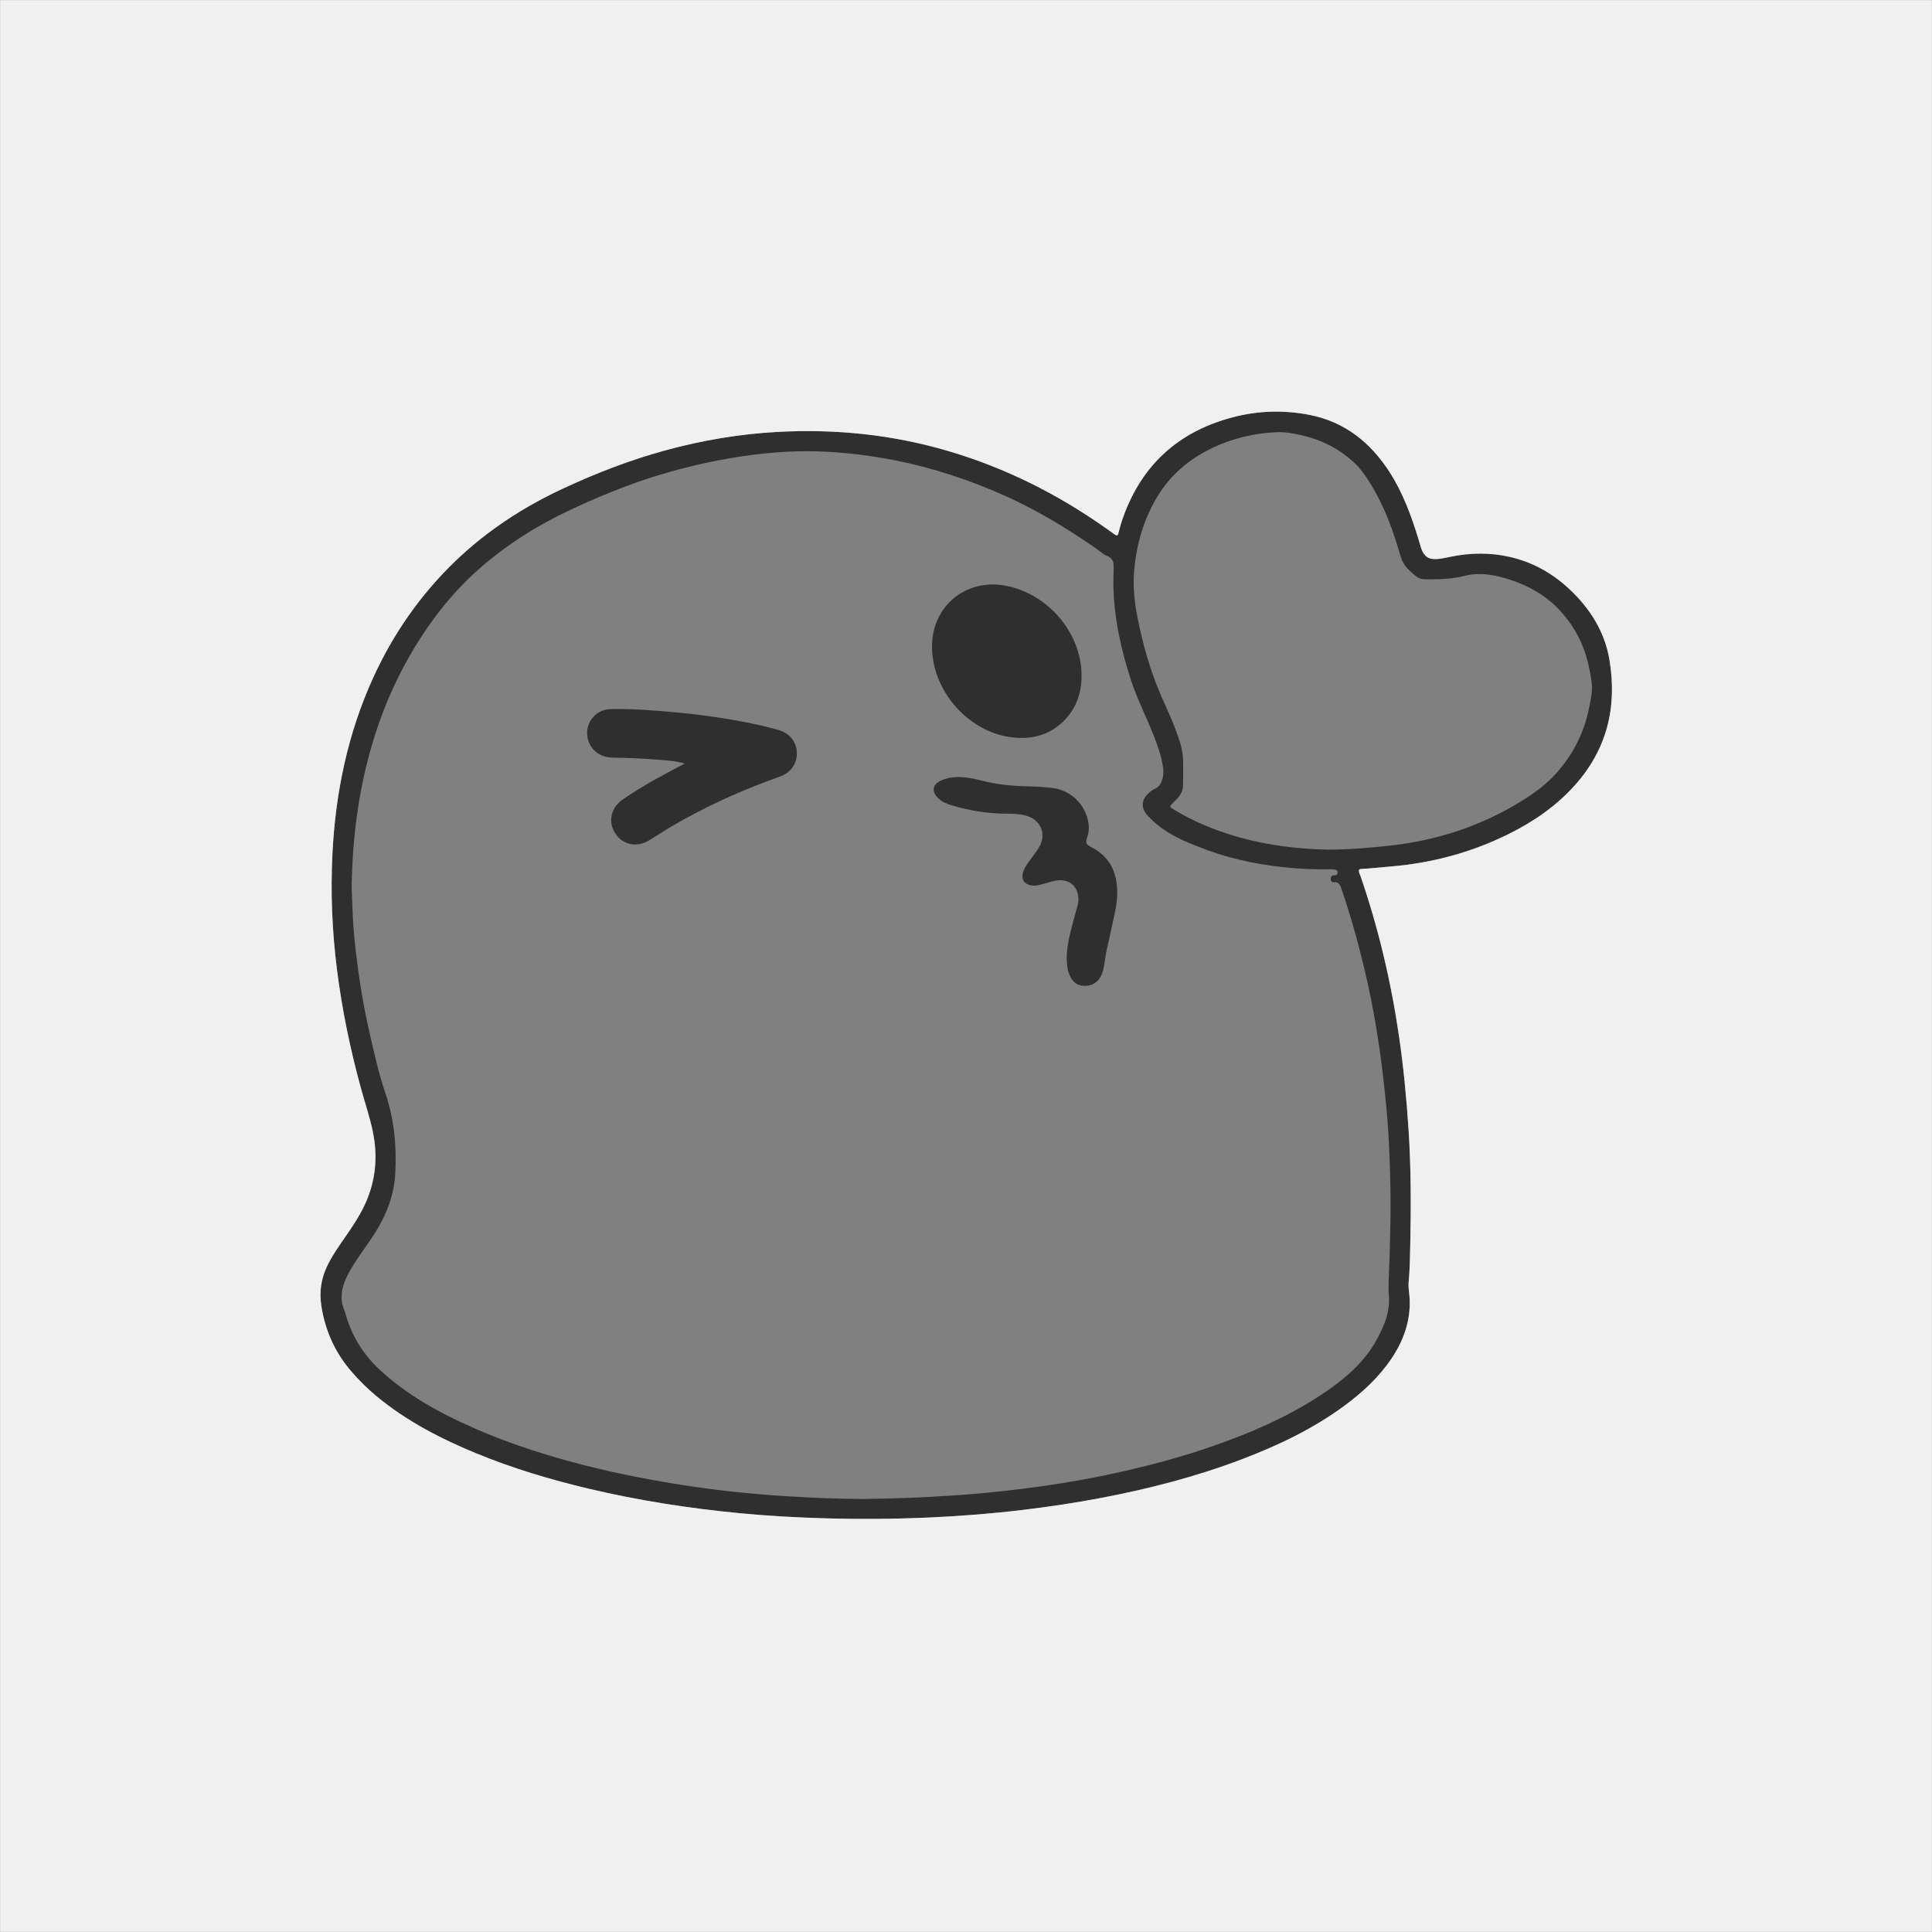 <?xml version="1.0" encoding="utf-8"?>
<!-- Generator: Adobe Illustrator 16.0.0, SVG Export Plug-In . SVG Version: 6.00 Build 0)  -->
<!DOCTYPE svg PUBLIC "-//W3C//DTD SVG 1.1//EN" "http://www.w3.org/Graphics/SVG/1.1/DTD/svg11.dtd">
<svg version="1.1" xmlns="http://www.w3.org/2000/svg" xmlns:xlink="http://www.w3.org/1999/xlink" x="0px" y="0px"
	 width="3001.874px" height="3001.874px" viewBox="0 0 3001.874 3001.874" enable-background="new 0 0 3001.874 3001.874"
	 xml:space="preserve">
<rect x="0" y="0" width="3001.874" height="3001.874" fill="#808080" stroke="none"/>
<g id="Layer_1">
	<path fill-rule="evenodd" clip-rule="evenodd" fill="#2F2F2F" d="M2500.844,1025.915c-7.273-44.256-30.158-80.503-62.814-110.969
		c-26.695-24.905-57.488-41.876-93.084-49.863c-30.355-6.811-60.797-6.271-91.211,0.001c-6.841,1.41-13.72,2.968-20.654,3.515
		c-13.346,1.052-20.648-4.074-24.913-16.712c-1.596-4.729-2.784-9.594-4.251-14.368c-11.183-36.384-24.217-72.024-44.974-104.22
		c-29.583-45.885-69.509-77.857-124.072-88.609c-40.116-7.904-80.341-6.666-119.856,3.756
		c-86.602,22.839-144.141,77.039-172.303,162.174c-1.984,5.997-3.44,12.171-5.056,18.287c-0.821,3.106-2.538,3.742-5.073,1.977
		c-4.922-3.424-9.75-6.981-14.647-10.438c-74.877-52.853-155.755-93.396-243.804-119.422
		c-86.822-25.663-175.423-34.83-265.684-29.94c-59.094,3.201-117.058,12.995-174.11,28.543
		c-55.086,15.012-108.074,35.515-159.814,59.595c-72.717,33.84-137.351,78.61-191.788,137.852
		c-42.762,46.536-76.82,98.7-103,156.117c-39.494,86.617-58.371,178.163-63.191,272.673c-3.072,60.227-0.59,120.408,6.985,180.389
		c7.9,62.562,20.648,124.05,37.309,184.805c6.07,22.137,13.493,43.879,18.248,66.407c8.552,40.52,4.559,79.439-13.443,116.797
		c-7.541,15.647-17.13,30.072-26.925,44.376c-11.095,16.204-22.792,32.02-31.086,50.003c-8.625,18.701-11.508,38.297-8.618,58.471
		c5.612,39.182,21.144,74.073,47.153,104.102c12.013,13.869,25.009,26.752,39.161,38.451c46.448,38.4,99.258,65.715,154.625,88.506
		c56.777,23.371,115.407,40.882,175.105,55.012c77.234,18.28,155.475,30.416,234.418,38.005c44.731,4.3,89.608,6.743,134.543,7.972
		c53.965,1.475,107.921,1.051,161.837-1.404c48.218-2.196,96.324-6.014,144.263-11.812c40.003-4.837,79.838-10.732,119.428-18.253
		c74.698-14.189,148.14-33.023,219.308-60.065c56.544-21.485,110.913-47.237,159.871-83.309
		c28.057-20.671,53.485-44.045,73.121-73.095c18.935-28.01,29.89-58.513,28.457-92.911c-0.36-8.66-2.364-17.327-1.581-25.859
		c1.733-18.922,2.072-37.921,2.473-56.83c1.273-60.255,1.321-120.517-2.639-180.74c-3.17-48.172-7.705-96.163-14.681-143.925
		c-12.439-85.187-31.978-168.666-60.073-250.094c-1.055-3.056-3.195-5.961-2.065-9.408c1.086-1.166,2.413-1.207,3.729-1.287
		c15.615-0.95,31.17-2.614,46.752-3.947c63.418-5.424,123.762-21.722,180.885-49.856c38.878-19.149,74.101-43.259,103.304-75.642
		C2496.841,1164.791,2512.846,1098.946,2500.844,1025.915z M2119.513,1503.575c7.56,31.703,13.999,63.641,19.252,95.779
		c4.393,26.874,8.088,53.87,11.149,80.958c3.06,27.079,5.648,54.212,7.334,81.371c1.834,29.537,2.651,59.157,3.219,88.782
		c0.618,32.266-0.421,64.474-1.192,96.682c-0.437,18.271-1.876,36.537-1.751,54.846c0.014,2-0.201,4.026,0.049,5.996
		c3.692,29.07-7.24,54.208-21.274,78.409c-15.819,27.279-38.341,48.281-63.448,66.808c-31.441,23.2-65.386,42.171-100.707,58.597
		c-32.271,15.01-65.487,27.673-99.277,39.037c-53.405,17.962-107.866,31.648-162.989,42.857
		c-39.778,8.088-79.869,14.389-120.163,19.416c-37.956,4.736-75.989,8.461-114.169,10.873c-29.883,1.889-59.757,3.405-89.698,4.172
		c-13.633,0.348-27.273,0.604-41.592,0.924c-39.931,0.014-80.498-1.77-121.007-4.239c-58.108-3.542-115.985-9.777-173.45-19.132
		c-56.132-9.137-111.816-20.515-166.706-35.661c-50.095-13.824-99.273-30.252-146.843-51.144
		c-53.235-23.379-103.977-51.276-146.854-91.15c-24.443-22.732-41.874-50.656-51.584-82.965c-0.766-2.546-1.216-5.227-2.285-7.635
		c-9.648-21.748-3.341-41.663,7.232-60.885c9.627-17.505,21.672-33.471,32.941-49.919c21.424-31.27,36.525-64.938,38.512-103.357
		c2.202-42.542-1.708-84.276-15.59-124.979c-10.626-31.156-17.544-63.398-24.901-95.474c-9.446-41.18-15.987-82.884-20.916-124.778
		c-2.791-23.72-4.705-47.612-5.331-71.587c-0.303-11.608-1.313-23.237-1.034-34.864c0.866-35.9,3.532-71.667,8.58-107.239
		c6.749-47.547,17.618-94.136,33.442-139.468c10.959-31.395,24.229-61.816,40.06-91.155c14.402-26.692,30.513-52.215,48.721-76.419
		c20.055-26.659,42.352-51.269,67.446-73.338c27.046-23.785,56.175-44.737,87.179-62.901c26.105-15.295,53.305-28.6,81.052-40.785
		c25.871-11.361,51.975-22.03,78.678-31.302c46.617-16.185,94.203-28.41,142.849-36.71c45.725-7.803,91.738-12.167,138.092-10.588
		c39.903,1.359,79.461,6.216,118.719,13.995c58.949,11.682,115.519,30.456,170.242,54.97
		c37.086,16.613,72.397,36.567,106.597,58.496c15.964,10.235,31.772,20.7,46.839,32.233c1.91,1.462,4.126,2.065,6.195,3.074
		c5.381,2.622,8.949,6.743,9.083,13.106c0.07,3.332,0.261,6.672,0.109,9.995c-2.631,57.673,8.878,113.033,26.332,167.622
		c9.471,29.622,23.645,57.176,35.135,85.891c6.553,16.373,12.39,32.966,15.213,50.48c1.137,7.045,0.909,13.981-1.385,20.699
		c-1.97,5.772-4.981,10.93-10.996,13.53c-3.719,1.607-6.877,4.065-9.842,6.746c-11.916,10.777-12.2,23.654-1.238,35.509
		c17.792,19.243,39.779,32.038,63.682,41.911c10.146,4.19,20.361,8.238,30.685,11.96c43.492,15.678,88.504,23.889,134.499,27.469
		c17.614,1.371,35.221,1.74,52.86,1.728c3.318-0.002,6.651-0.246,9.927,0.734c2.123,0.636,3.602,1.421,3.076,4.075
		c-0.385,1.949-0.206,4.115-3.032,4.264c-0.998,0.053-1.995,0.124-2.991,0.21c-3.278,0.286-4.545,2.246-4.602,5.362
		c-0.058,3.178,1.448,5.704,4.508,5.346c8.667-1.014,10.285,4.811,12.427,11.107
		C2098.182,1421.913,2109.715,1462.485,2119.513,1503.575z M2469.113,1099.595c-7.635,38.754-25.008,72.883-51.309,102.168
		c-14.729,16.401-32.457,29.618-51.115,41.304c-63.966,40.062-133.802,63-208.73,71.012c-29.442,3.149-58.89,5.911-93.417,6.068
		c-63.567-1.175-130.293-11.183-193.747-38.279c-16.243-6.936-31.98-14.839-47.021-24.103c-7.021-4.326-6.999-4.387-1.03-10.534
		c2.321-2.389,4.765-4.665,7.033-7.102c5.435-5.837,8.405-12.73,8.424-20.76c0.033-13.994,0.574-28.02-0.163-41.976
		c-0.813-15.413-6.364-29.832-11.63-44.193c-6.535-17.824-14.897-34.872-22.419-52.278c-16.564-38.334-27.938-78.286-36.109-119.17
		c-4.971-24.87-7.94-49.941-5.655-75.371c3.648-40.615,14.522-78.967,35.637-114.155c20.514-34.189,49.557-58.786,85.195-75.917
		c31.266-15.03,64.474-22.982,98.969-24.714c15.236-0.765,30.47,2.182,45.338,5.898c28.201,7.048,53.276,20.139,74.934,39.604
		c10.994,9.882,19.33,21.956,27.024,34.383c21.699,35.052,35.675,73.4,46.773,112.85c4.079,14.496,14.504,23.535,25.527,32.127
		c3.9,3.041,9.114,3.644,14.276,3.665c19.988,0.079,39.741-0.253,59.46-5.276c24.597-6.264,48.825-1.545,72.542,6.427
		c26.873,9.033,51.311,22.546,71.238,42.569c24.356,24.472,40.834,53.954,48.659,87.837c2.315,10.023,4.347,20.185,5.436,30.399
		C2474.586,1074.764,2471.548,1087.244,2469.113,1099.595z"/>
	<path fill-rule="evenodd" clip-rule="evenodd" fill="#2F2F2F" d="M1680.471,1049.367c0.057,25.975-7.332,49.327-25.375,68.467
		c-23.171,24.581-52.553,31.944-84.894,27.538c-68.06-9.274-123.383-74.696-122.069-143.273
		c1.138-59.307,50.314-101.21,109.002-92.881C1625.162,918.872,1680.42,981.673,1680.471,1049.367z"/>
	<path fill-rule="evenodd" clip-rule="evenodd" fill="#2F2F2F" d="M1063.896,1186.365c-14.719-4.341-29.316-4.941-43.813-6.118
		c-22.567-1.832-45.198-2.743-67.856-3.05c-18.458-0.251-32.544-10.131-37.878-25.713c-8.22-24.013,8.416-48.771,33.799-49.629
		c23.992-0.811,47.965,0.717,71.876,2.463c46.186,3.371,92.133,8.815,137.615,17.738c16.988,3.333,33.89,7.056,50.566,11.719
		c18.352,5.131,29.271,18.172,29.871,35.439c0.603,17.327-9.246,31.464-27.01,37.711c-58.262,20.488-114.265,45.873-167.581,77.073
		c-12.065,7.061-23.642,14.949-35.645,22.119c-17.716,10.582-38.192,6.896-50.104-8.695c-13.682-17.908-9.683-41.76,9.591-55.062
		c17.824-12.302,36.372-23.48,55.353-33.909C1036.339,1200.944,1050.151,1193.717,1063.896,1186.365z"/>
	<path fill-rule="evenodd" clip-rule="evenodd" fill="#2F2F2F" d="M1657.361,1489.712c0.262-20.905,5.007-38.271,9.531-55.667
		c2.345-9.017,4.878-17.985,7.366-26.964c1.355-4.889,1.734-9.85,1.012-14.848c-2.321-16.071-13.572-25.254-29.797-24.498
		c-7.761,0.361-14.956,3.101-22.317,5.142c-5.776,1.602-11.504,3.417-17.611,3.119c-14.111-0.689-20.329-10.182-15.084-23.213
		c2.38-5.91,6.092-11.056,9.804-16.195c4.872-6.744,10.134-13.277,14.337-20.424c11.479-19.519,3.268-40.996-18.247-48.166
		c-10.227-3.408-20.961-3.678-31.623-3.704c-28.844-0.069-57.022-4.45-84.646-12.618c-8.024-2.374-15.821-5.222-22.062-11.148
		c-11.237-10.67-9.408-21.897,4.828-28.098c13.938-6.07,28.559-5.825,43.223-3.673c5.916,0.867,11.819,2.083,17.588,3.659
		c24.932,6.809,50.429,8.974,76.122,9.467c11.338,0.219,22.628,1.011,33.887,2.199c29.837,3.151,53.068,25.417,57.598,55.144
		c1.012,6.642,0.722,13.2-1.401,19.728c-3.661,11.266-3.219,12.587,7.212,18.132c21.942,11.665,34.271,29.812,37.784,54.277
		c2.113,14.718,0.894,29.3-2.005,43.69c-4.205,20.875-9.164,41.597-13.605,62.426c-1.456,6.826-2.359,13.774-3.41,20.683
		c-0.904,5.951-2.141,11.822-4.731,17.273c-5.243,11.029-14.062,16.582-26.297,16.351c-11.323-0.215-19.092-6.265-23.572-18.279
		c-1.158-3.105-2.204-6.34-2.646-9.604C1657.84,1498.308,1657.6,1492.643,1657.361,1489.712z"/>
</g>
<g id="Layer_2">
	<path fill="#F0F0F0" d="M3001.748,0.125c-1000.541,0-2001.083,0-3001.623,0.001c0,1000.541,0,2001.083,0,3001.623
		c1000.542-0.001,2001.084-0.001,3001.624-0.002C3001.748,2001.207,3001.748,1000.666,3001.748,0.125z M2446.406,1220.719
		c-29.203,32.383-64.426,56.493-103.304,75.642c-57.123,28.134-117.467,44.432-180.885,49.856
		c-15.582,1.333-31.137,2.997-46.752,3.947c-1.315,0.08-2.643,0.121-3.729,1.287c-1.13,3.447,1.011,6.352,2.065,9.408
		c28.096,81.428,47.634,164.908,60.073,250.094c6.976,47.762,11.511,95.753,14.681,143.925c3.96,60.224,3.912,120.485,2.639,180.74
		c-0.4,18.909-0.739,37.908-2.473,56.83c-0.783,8.532,1.221,17.199,1.581,25.859c1.433,34.398-9.522,64.901-28.457,92.911
		c-19.636,29.05-45.064,52.424-73.121,73.095c-48.958,36.071-103.327,61.823-159.871,83.309
		c-71.168,27.042-144.609,45.876-219.308,60.065c-39.59,7.521-79.425,13.416-119.428,18.253
		c-47.939,5.798-96.045,9.615-144.263,11.812c-53.916,2.455-107.872,2.879-161.837,1.404c-44.935-1.229-89.812-3.672-134.543-7.972
		c-78.943-7.589-157.184-19.725-234.418-38.005c-59.698-14.13-118.328-31.641-175.105-55.012
		c-55.367-22.791-108.177-50.105-154.625-88.506c-14.152-11.699-27.148-24.582-39.161-38.451
		c-26.009-30.028-41.541-64.92-47.153-104.102c-2.89-20.174-0.007-39.77,8.618-58.471c8.294-17.983,19.991-33.799,31.086-50.003
		c9.794-14.304,19.384-28.729,26.925-44.376c18.001-37.357,21.995-76.277,13.443-116.797c-4.754-22.528-12.177-44.271-18.248-66.407
		c-16.661-60.755-29.409-122.242-37.309-184.805c-7.575-59.981-10.057-120.162-6.985-180.389
		c4.82-94.51,23.697-186.056,63.191-272.673c26.18-57.417,60.238-109.581,103-156.117
		c54.437-59.242,119.071-104.012,191.788-137.852c51.74-24.08,104.728-44.583,159.814-59.595
		c57.053-15.548,115.016-25.342,174.11-28.543c90.26-4.889,178.861,4.277,265.684,29.94
		c88.049,26.026,168.927,66.569,243.804,119.422c4.897,3.457,9.726,7.014,14.647,10.438c2.535,1.765,4.252,1.129,5.073-1.977
		c1.615-6.115,3.071-12.29,5.056-18.287c28.162-85.135,85.701-139.335,172.303-162.174c39.516-10.422,79.74-11.66,119.856-3.756
		c54.563,10.752,94.489,42.725,124.072,88.609c20.757,32.196,33.791,67.836,44.974,104.22c1.467,4.774,2.655,9.638,4.251,14.368
		c4.265,12.639,11.567,17.764,24.913,16.712c6.935-0.547,13.813-2.105,20.654-3.515c30.414-6.272,60.855-6.812,91.211-0.001
		c35.596,7.986,66.389,24.958,93.084,49.863c32.656,30.465,55.541,66.712,62.814,110.969
		C2512.846,1098.946,2496.841,1164.791,2446.406,1220.719z"/>
</g>
</svg>
